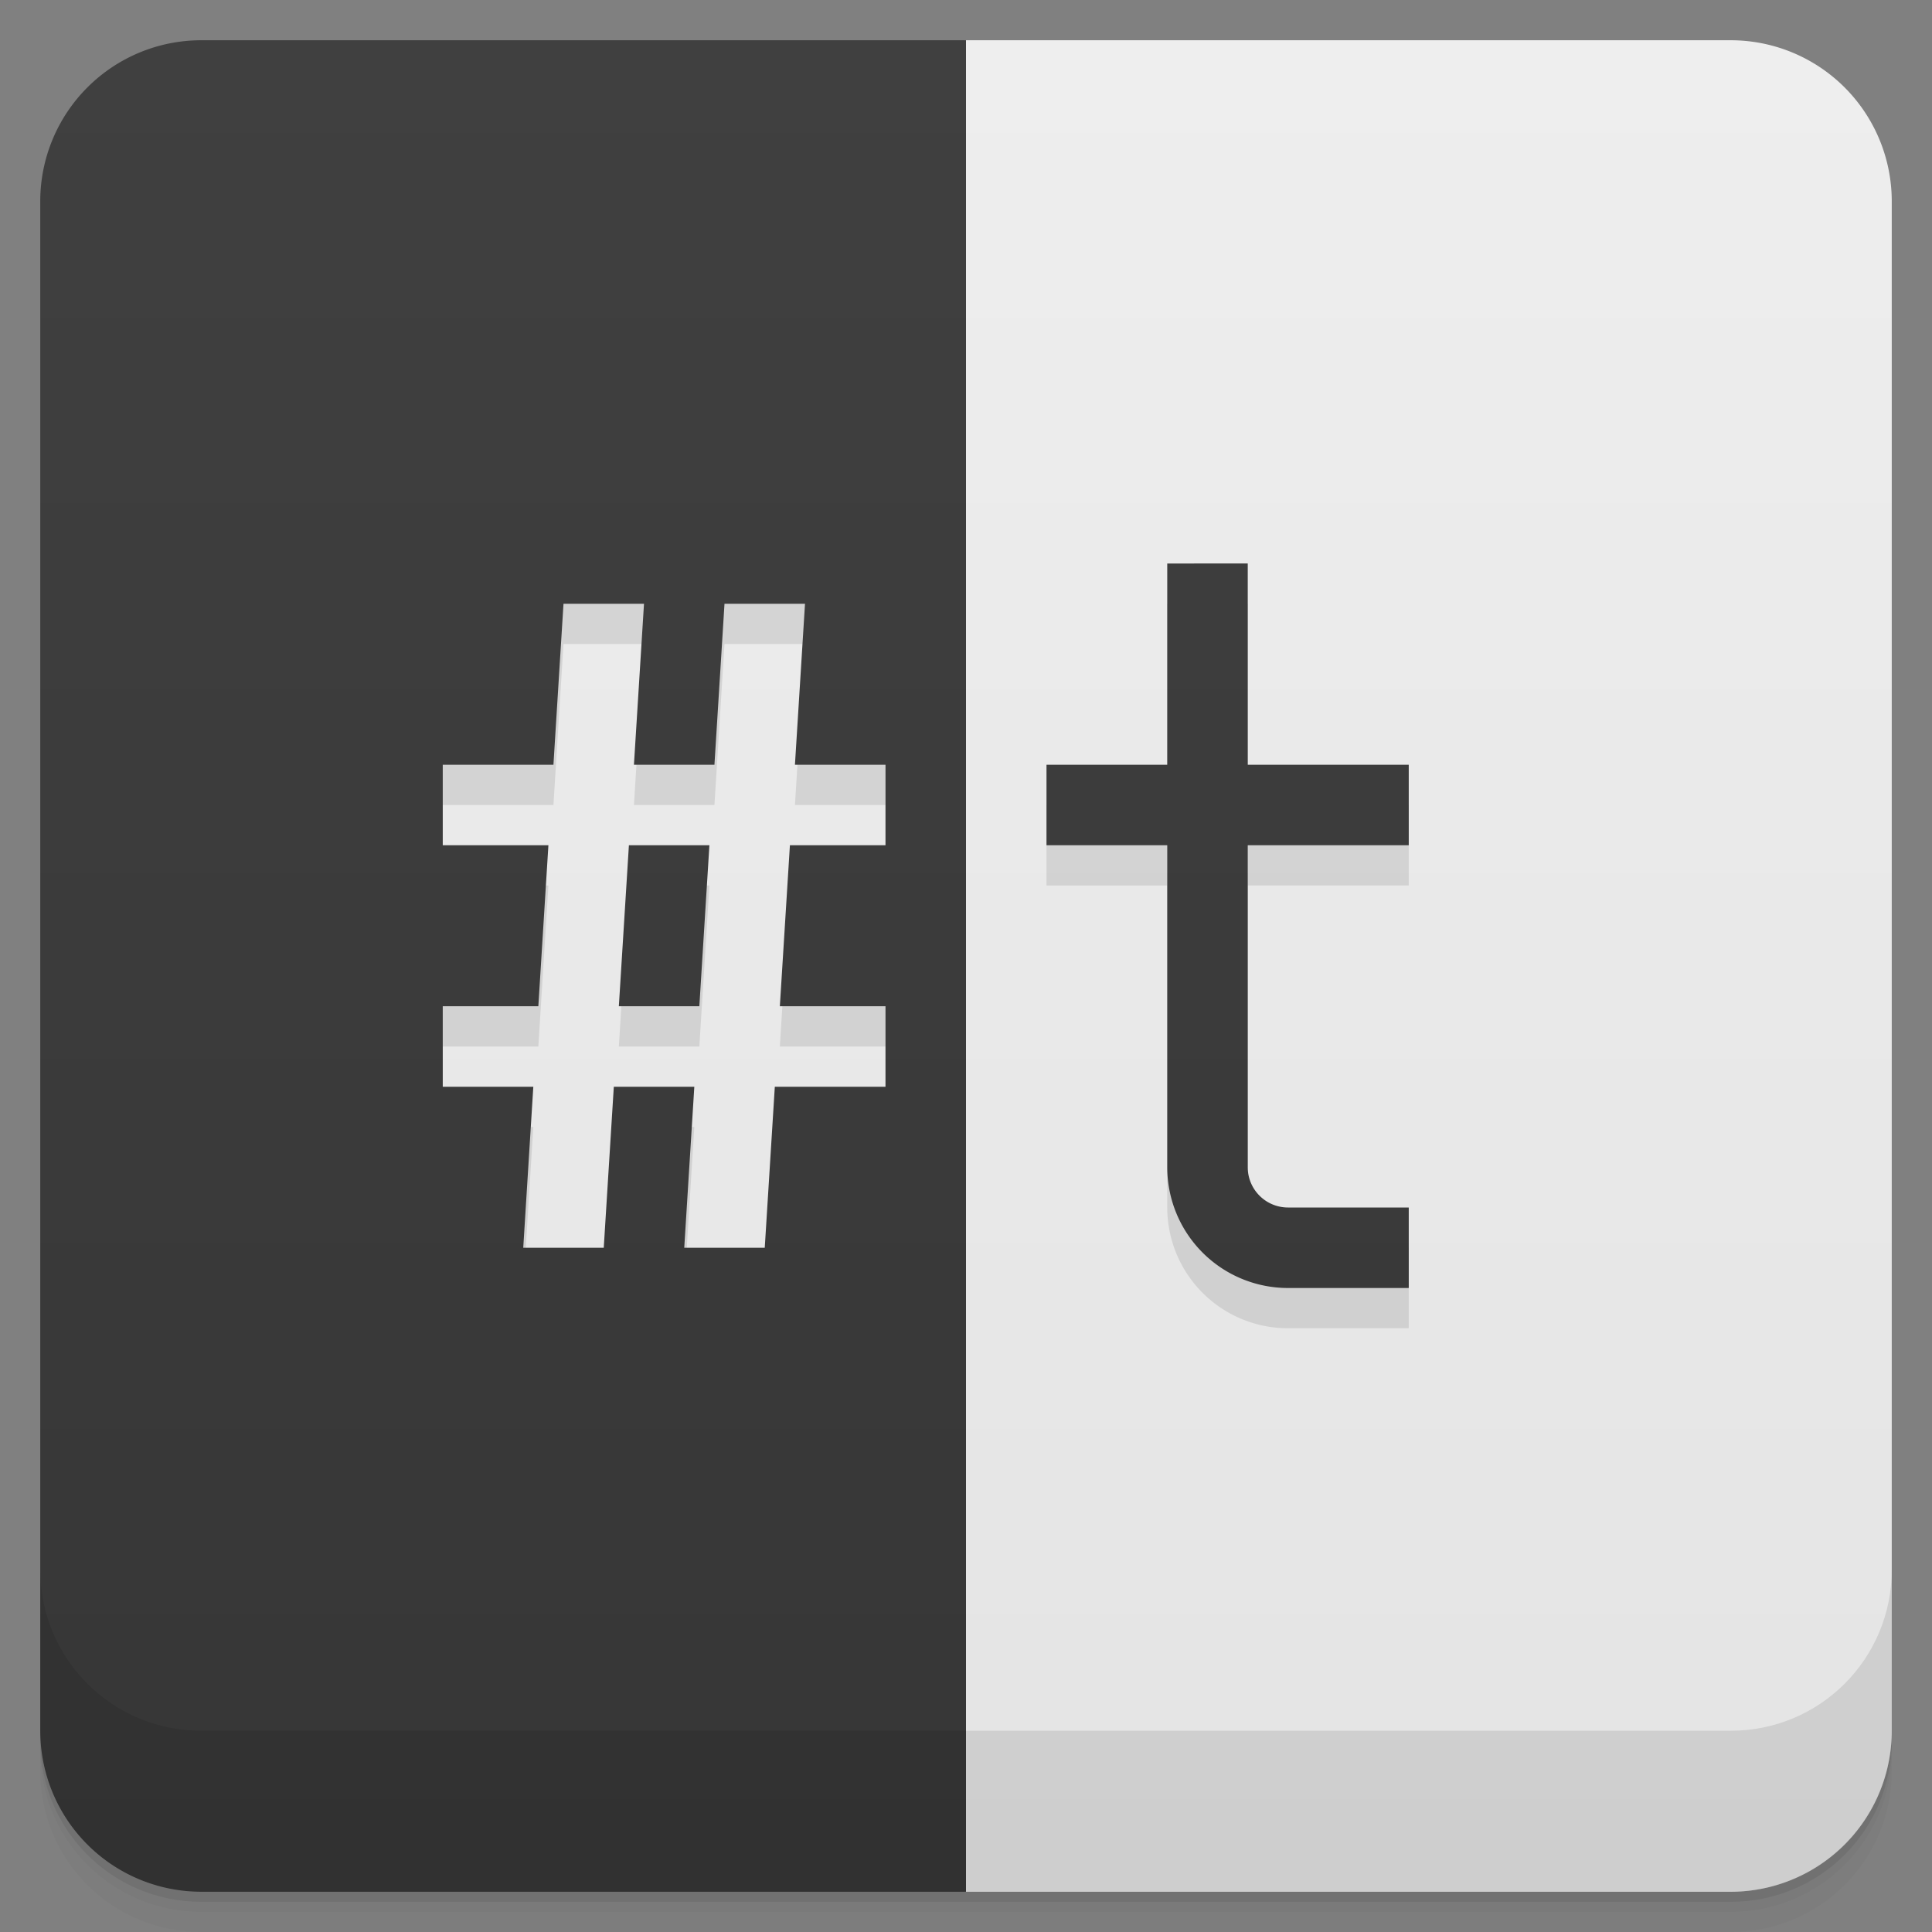 <svg version="1.1" viewBox="0 0 48 48" xmlns="http://www.w3.org/2000/svg">
	<rect x="0" y="0" width="48" height="48" fill="#808080" stroke="none"/>
	<defs>
		<linearGradient id="w" x2="0" y1="1" y2="47" gradientUnits="userSpaceOnUse">
			<stop style="stop-color:#eee" offset="0"/>
			<stop style="stop-color:#e4e4e4" offset="1"/>
		</linearGradient>
		<linearGradient id="b" x2="0" y1="1" y2="47" gradientUnits="userSpaceOnUse">
			<stop style="stop-color:#404040" offset="0"/>
			<stop style="stop-color:#363636" offset="1"/>
		</linearGradient>
	</defs>
	<path d="m1 43v0.25c0 2.216 1.784 4 4 4h38c2.216 0 4-1.784 4-4v-0.25c0 2.216-1.784 4-4 4h-38c-2.216 0-4-1.784-4-4zm0 0.5v0.5c0 2.216 1.784 4 4 4h38c2.216 0 4-1.784 4-4v-0.5c0 2.216-1.784 4-4 4h-38c-2.216 0-4-1.784-4-4z" style="opacity:.02"/>
	<path d="m1 43.25v0.25c0 2.216 1.784 4 4 4h38c2.216 0 4-1.784 4-4v-0.25c0 2.216-1.784 4-4 4h-38c-2.216 0-4-1.784-4-4z" style="opacity:.05"/>
	<path d="m1 43v0.25c0 2.216 1.784 4 4 4h38c2.216 0 4-1.784 4-4v-0.25c0 2.216-1.784 4-4 4h-38c-2.216 0-4-1.784-4-4z" style="opacity:.1"/>
	<path d="m24 1h19a4 4 0 0 1 4 4v38a4 4 0 0 1-4 4h-19a24 24 0 0 1 0-46z" style="fill:url(#w)"/>
	<path d="m9 14v19h13.5v-19zm5 2h2l-.25 4h2l.25-4h2l-.25 4h2.25v2h-2.375l-.25 4h2.625v2h-2.75l-.25 4h-2l.25-4h-2l-.25 4h-2l.25-4h-2.25v-2h2.375l.25-4h-2.625v-2h2.75zm3.625 6h-2l-.25 4h2z" style="opacity:.1"/>
	<path d="m24 1h-19a4 4 0 0 0-4 4v38a4 4 0 0 0 4 4h19zm-10 14h2l-.25 4h2l.25-4h2l-.25 4h2.25v2h-2.375l-.25 4h2.625v2h-2.75l-.25 4h-2l.25-4h-2l-.25 4h-2l.25-4h-2.25v-2h2.375l.25-4h-2.625v-2h2.75zm3.625 6h-2l-.25 4h2z" style="fill:url(#b)"/>
	<path d="m1 39v4c0 2.216 1.784 4 4 4h38c2.216 0 4-1.784 4-4v-4c0 2.216-1.784 4-4 4h-38c-2.216 0-4-1.784-4-4z" style="opacity:.1"/>
	<path d="m29 15v5h-3v2h3v8a3 3 0 0 0 3 3h3v-2h-3a1 1 0 0 1-1-1v-8h4v-2h-4v-5z" style="opacity:.1"/>
	<path d="m29 14v5h-3v2h3v8a3 3 0 0 0 3 3h3v-2h-3a1 1 0 0 1-1-1v-8h4v-2h-4v-5z" style="fill:url(#b)"/>
</svg>
